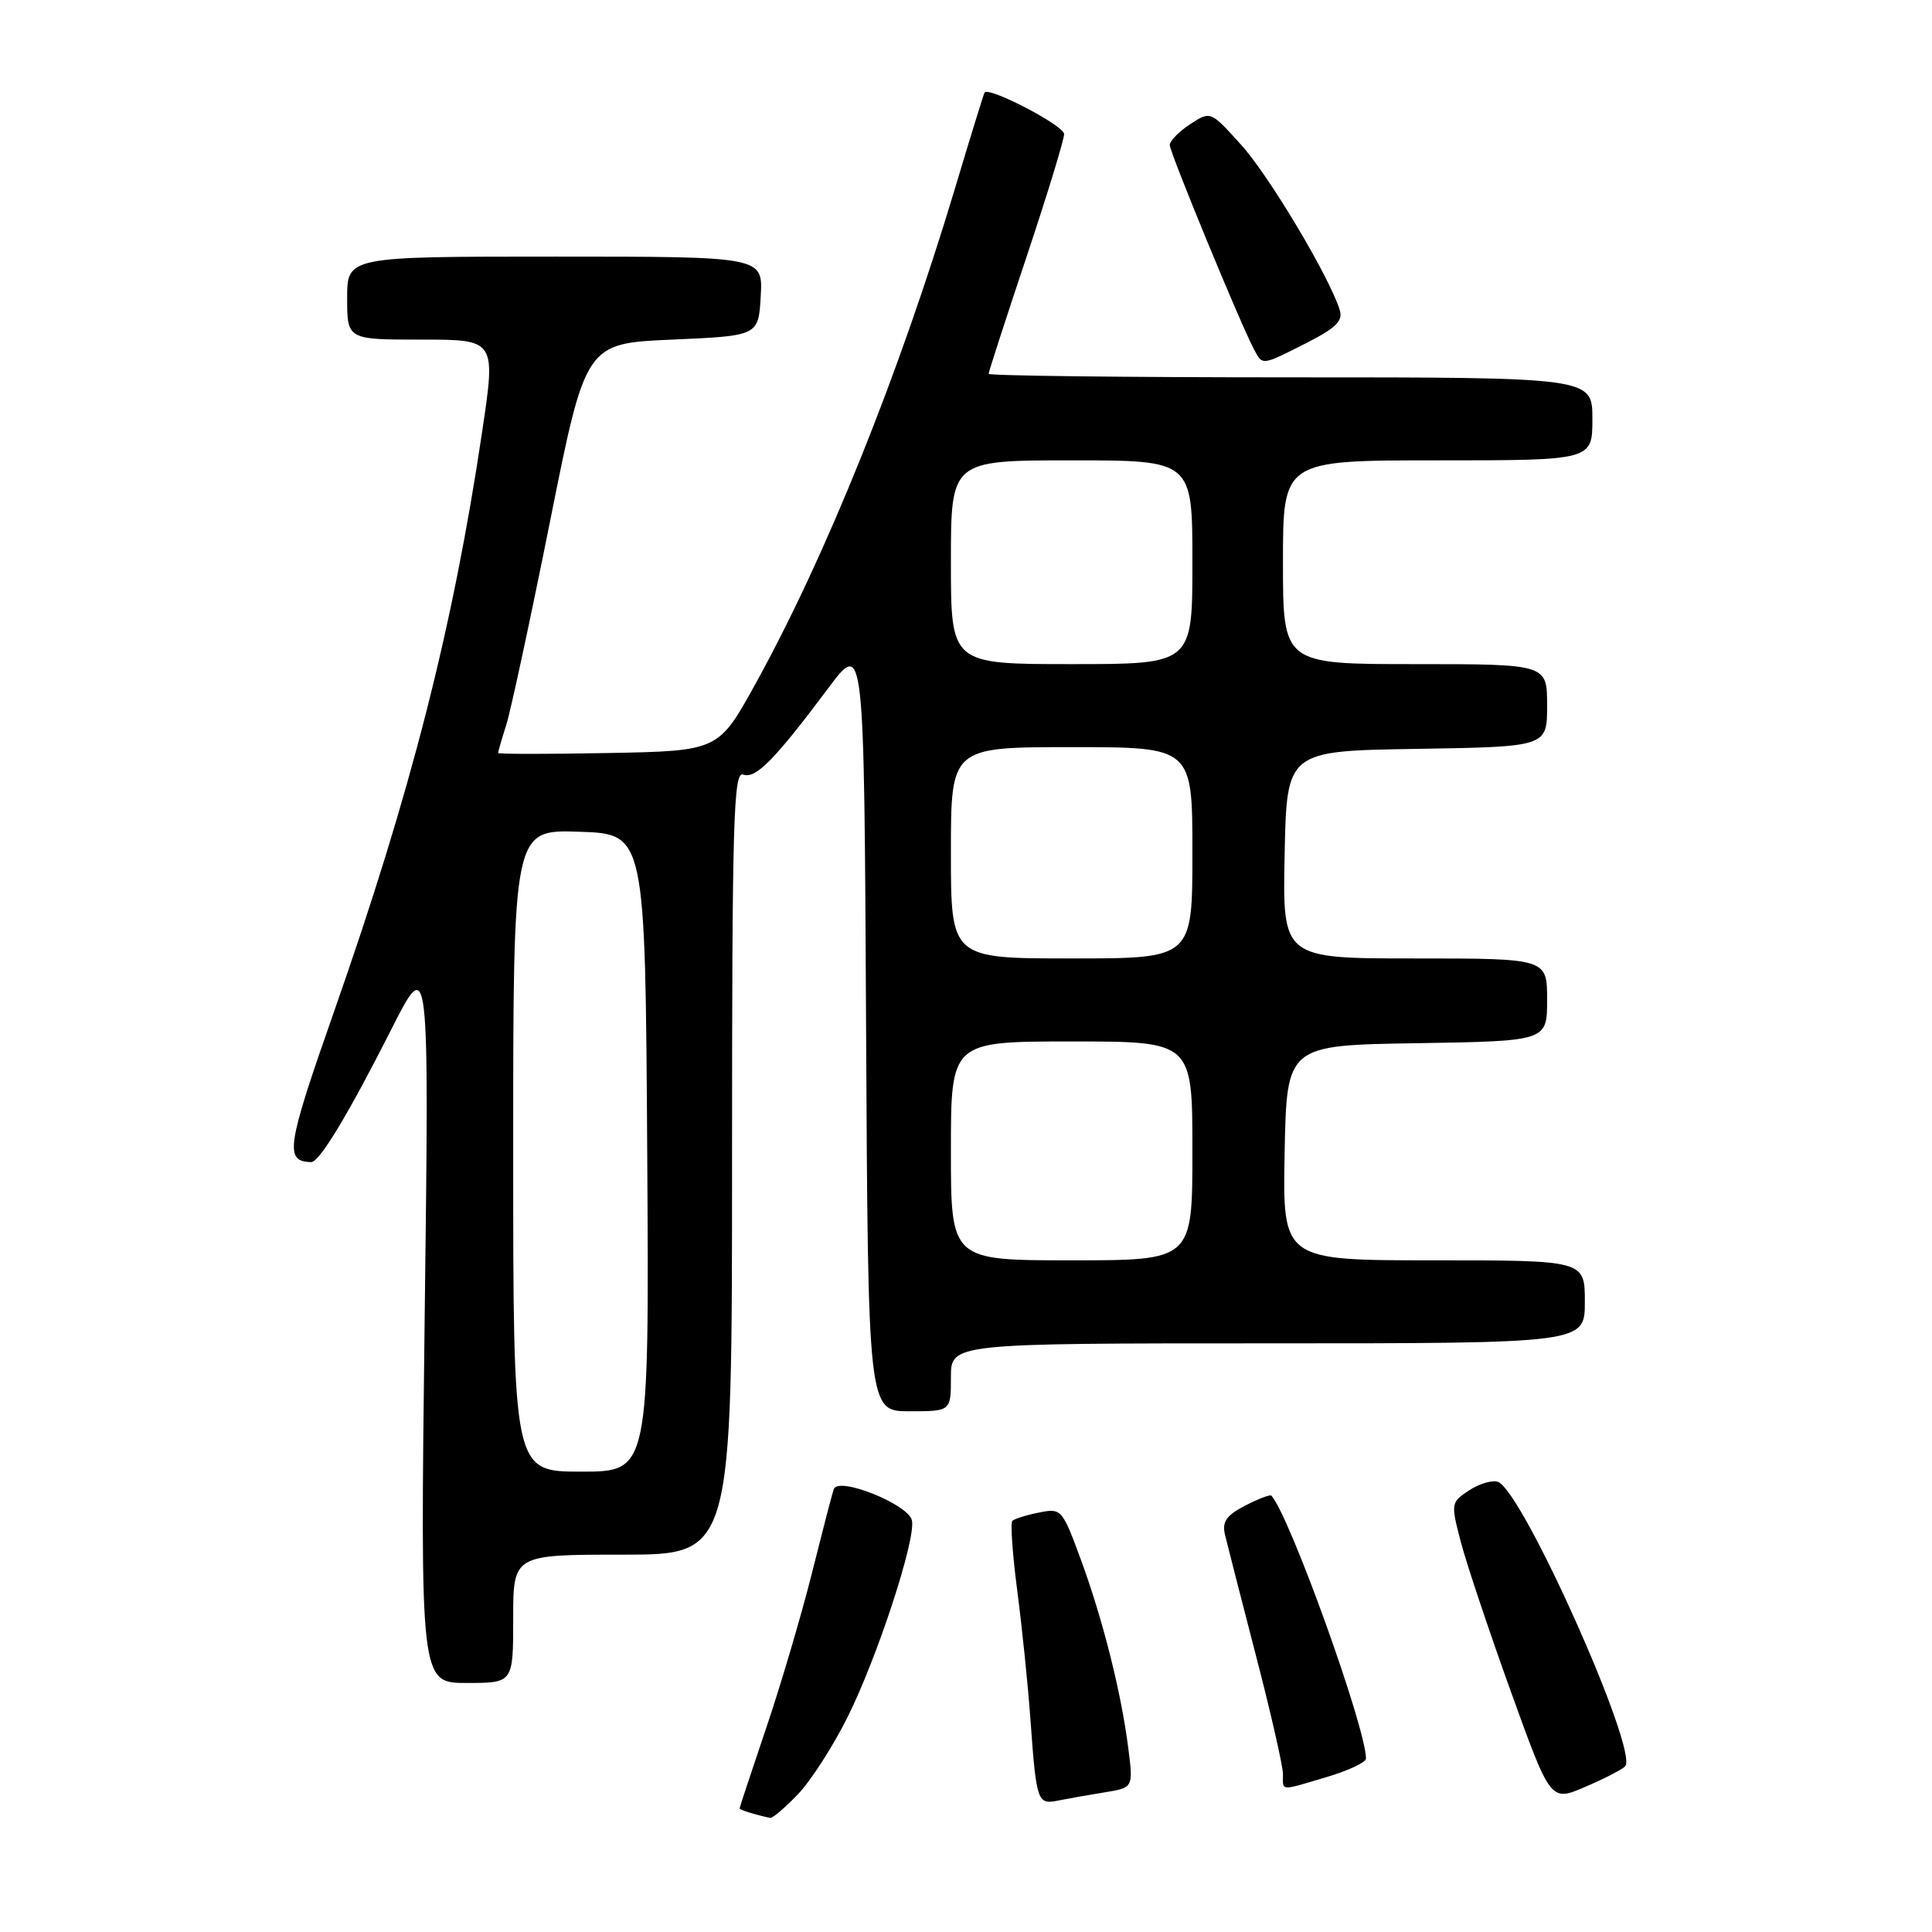 <?xml version="1.0" encoding="UTF-8" standalone="no"?>
<!DOCTYPE svg PUBLIC "-//W3C//DTD SVG 1.1//EN" "http://www.w3.org/Graphics/SVG/1.1/DTD/svg11.dtd" >
<svg xmlns="http://www.w3.org/2000/svg" xmlns:xlink="http://www.w3.org/1999/xlink" version="1.1" viewBox="0 0 256 256">
 <g >
 <path fill="currentColor"
d=" M 105.73 237.75 C 107.44 235.96 110.41 231.35 112.32 227.50 C 116.27 219.57 121.35 204.03 120.84 201.48 C 120.41 199.34 111.07 195.59 110.48 197.32 C 110.25 197.97 108.95 203.00 107.57 208.50 C 106.19 214.00 103.48 223.20 101.53 228.95 C 99.59 234.69 98.00 239.50 98.00 239.62 C 98.00 239.82 100.13 240.48 102.05 240.88 C 102.36 240.95 104.01 239.54 105.73 237.75 Z  M 146.34 237.50 C 150.17 236.88 150.17 236.88 149.51 231.69 C 148.57 224.26 146.13 214.57 143.22 206.66 C 140.75 199.95 140.64 199.82 137.67 200.42 C 136.01 200.75 134.42 201.25 134.14 201.52 C 133.87 201.80 134.16 205.96 134.79 210.76 C 135.42 215.57 136.22 223.32 136.55 228.00 C 137.33 238.76 137.46 239.15 140.23 238.58 C 141.48 238.33 144.23 237.84 146.34 237.50 Z  M 215.33 234.06 C 217.23 232.19 201.80 197.63 198.50 196.36 C 197.76 196.08 196.05 196.58 194.68 197.47 C 192.25 199.07 192.23 199.19 193.56 204.30 C 194.31 207.16 197.29 216.08 200.19 224.12 C 205.46 238.73 205.46 238.73 209.98 236.80 C 212.47 235.74 214.87 234.51 215.33 234.06 Z  M 175.82 235.46 C 178.67 234.61 181.00 233.52 181.00 233.02 C 181.00 228.96 170.93 200.95 168.47 198.18 C 168.31 198.00 166.75 198.60 164.99 199.50 C 162.51 200.79 161.91 201.64 162.31 203.33 C 162.59 204.52 164.44 211.73 166.41 219.34 C 168.39 226.95 170.00 234.04 170.00 235.09 C 170.00 237.38 169.48 237.34 175.82 235.46 Z  M 68.00 214.50 C 68.00 206.00 68.00 206.00 82.50 206.00 C 97.00 206.00 97.00 206.00 97.00 154.03 C 97.00 108.77 97.19 102.14 98.47 102.63 C 100.11 103.26 102.65 100.68 109.76 91.17 C 114.50 84.84 114.50 84.84 114.76 135.92 C 115.02 187.00 115.02 187.00 120.51 187.00 C 126.00 187.00 126.00 187.00 126.00 182.50 C 126.00 178.00 126.00 178.00 168.00 178.00 C 210.00 178.00 210.00 178.00 210.00 172.50 C 210.00 167.00 210.00 167.00 189.97 167.00 C 169.95 167.00 169.95 167.00 170.22 152.75 C 170.50 138.50 170.50 138.50 187.75 138.23 C 205.00 137.95 205.00 137.95 205.00 132.48 C 205.00 127.00 205.00 127.00 187.47 127.00 C 169.94 127.00 169.94 127.00 170.22 113.25 C 170.50 99.50 170.50 99.50 187.75 99.23 C 205.00 98.95 205.00 98.95 205.00 93.48 C 205.00 88.00 205.00 88.00 187.50 88.00 C 170.00 88.00 170.00 88.00 170.00 74.50 C 170.00 61.00 170.00 61.00 190.50 61.00 C 211.00 61.00 211.00 61.00 211.00 55.50 C 211.00 50.00 211.00 50.00 171.00 50.00 C 149.00 50.00 131.00 49.79 131.00 49.53 C 131.00 49.28 133.25 42.33 136.00 34.10 C 138.75 25.86 141.00 18.51 141.00 17.76 C 141.00 16.65 131.07 11.46 130.46 12.26 C 130.36 12.39 128.59 18.12 126.53 25.00 C 119.10 49.72 109.43 73.73 100.11 90.60 C 95.20 99.50 95.20 99.50 80.60 99.78 C 72.57 99.93 66.00 99.93 66.00 99.77 C 66.00 99.61 66.49 97.91 67.10 95.99 C 67.70 94.07 70.31 81.93 72.90 69.00 C 77.60 45.50 77.60 45.50 89.05 45.00 C 100.50 44.50 100.50 44.50 100.80 39.25 C 101.10 34.00 101.10 34.00 73.55 34.00 C 46.00 34.00 46.00 34.00 46.00 39.50 C 46.00 45.00 46.00 45.00 55.86 45.00 C 65.71 45.00 65.71 45.00 63.88 57.25 C 60.01 83.22 54.44 105.02 44.31 133.90 C 37.95 152.02 37.66 153.91 41.24 153.98 C 42.32 154.01 46.16 147.64 51.85 136.40 C 56.87 126.50 56.87 126.50 56.27 174.75 C 55.68 223.00 55.68 223.00 61.84 223.00 C 68.00 223.00 68.00 223.00 68.00 214.50 Z  M 173.09 45.46 C 177.04 43.45 177.98 42.52 177.52 41.06 C 176.10 36.58 168.15 23.27 164.45 19.18 C 160.40 14.69 160.40 14.69 157.70 16.46 C 156.21 17.43 155.00 18.68 155.00 19.22 C 155.00 20.20 164.35 42.88 166.14 46.25 C 167.31 48.46 167.12 48.48 173.09 45.46 Z  M 68.00 152.46 C 68.00 109.92 68.00 109.92 76.75 110.21 C 85.50 110.50 85.50 110.50 85.76 152.75 C 86.02 195.00 86.02 195.00 77.01 195.00 C 68.00 195.00 68.00 195.00 68.00 152.46 Z  M 126.00 152.50 C 126.00 138.00 126.00 138.00 142.00 138.00 C 158.00 138.00 158.00 138.00 158.00 152.50 C 158.00 167.00 158.00 167.00 142.00 167.00 C 126.00 167.00 126.00 167.00 126.00 152.50 Z  M 126.00 113.00 C 126.00 99.00 126.00 99.00 142.00 99.00 C 158.00 99.00 158.00 99.00 158.00 113.00 C 158.00 127.00 158.00 127.00 142.00 127.00 C 126.00 127.00 126.00 127.00 126.00 113.00 Z  M 126.00 74.50 C 126.00 61.00 126.00 61.00 142.00 61.00 C 158.00 61.00 158.00 61.00 158.00 74.50 C 158.00 88.00 158.00 88.00 142.00 88.00 C 126.00 88.00 126.00 88.00 126.00 74.50 Z "/>
</g>
</svg>